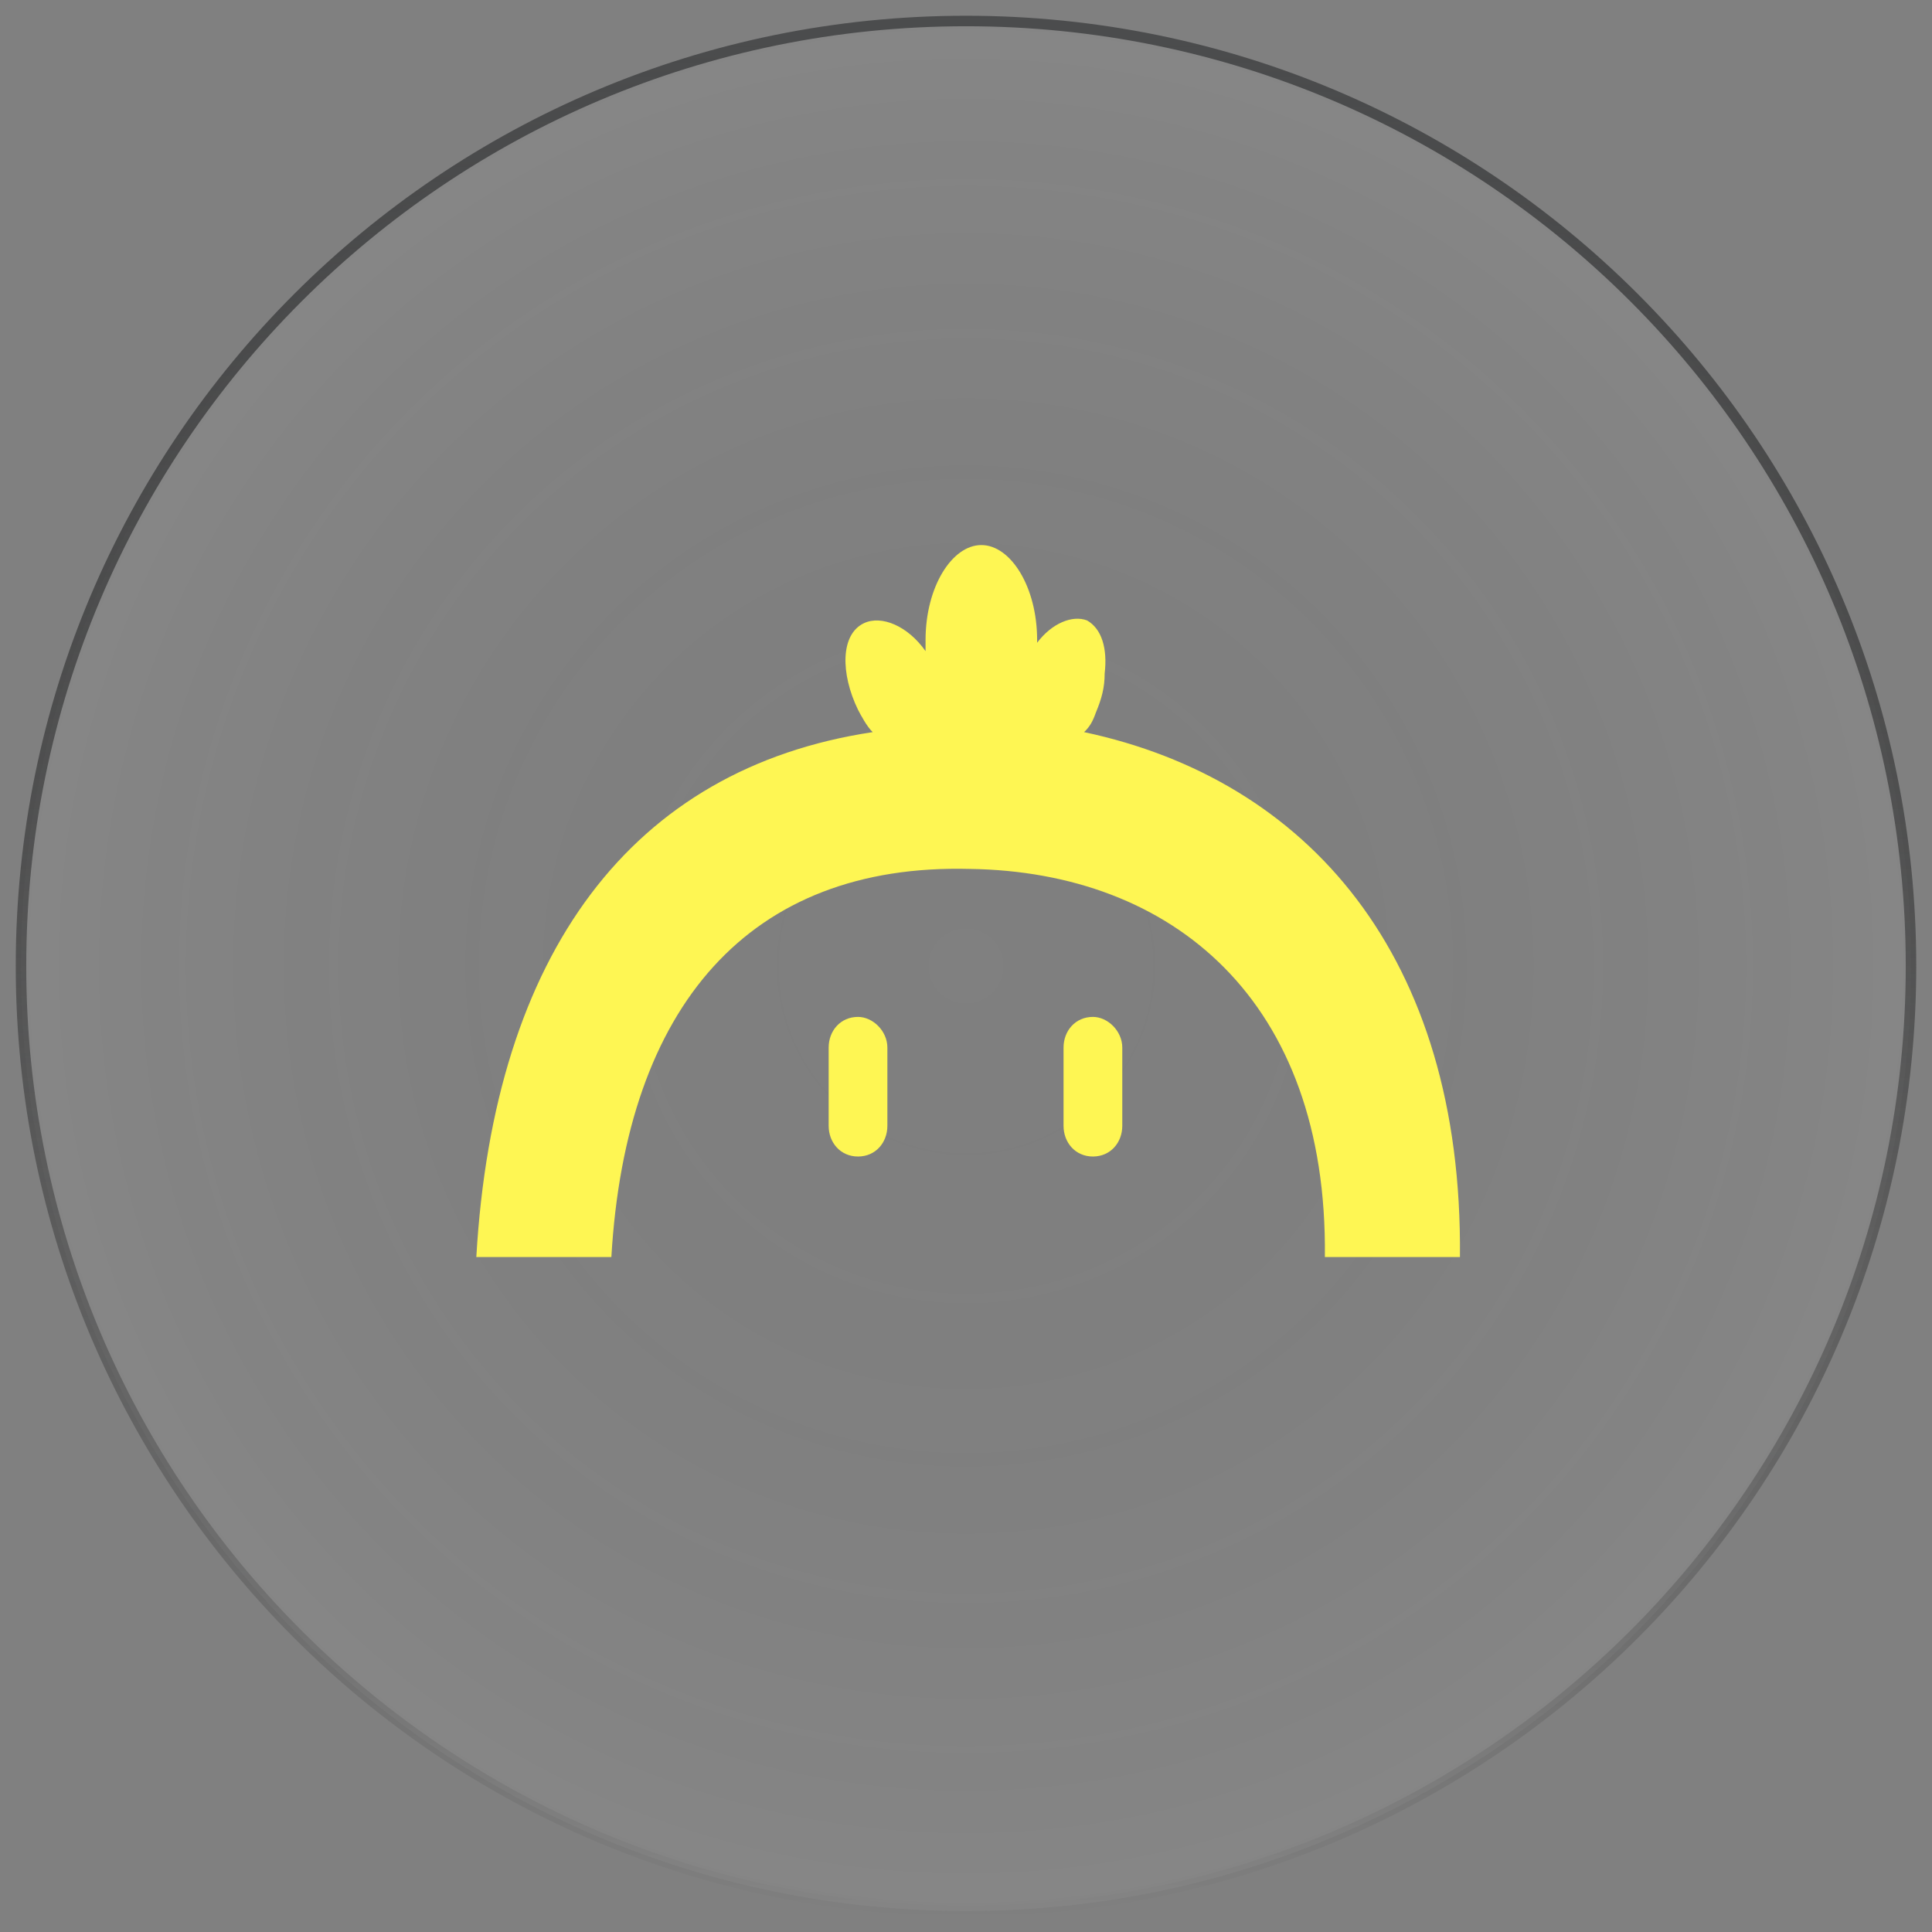 <svg width="92" height="92" viewBox="0 0 92 92" fill="none" xmlns="http://www.w3.org/2000/svg">
<rect x="0" y="0" width="92" height="92" fill="#808080" stroke="none"/>
<path d="M46 91C70.853 91 91 70.853 91 46C91 21.147 70.853 1 46 1C21.147 1 1 21.147 1 46C1 70.853 21.147 91 46 91Z" fill="url(#paint0_radial_593_919)" fill-opacity="0.05" stroke="url(#paint1_linear_593_919)" stroke-width="0.5"/>
<path fill-rule="evenodd" clip-rule="evenodd" d="M51.624 34.863C51.904 34.597 52.044 34.331 52.184 33.932C52.463 33.267 52.603 32.735 52.603 32.071C52.743 30.874 52.463 29.943 51.764 29.544C51.065 29.278 50.086 29.677 49.387 30.608V30.475C49.387 27.949 48.129 25.955 46.731 25.955C45.332 25.955 44.074 27.949 44.074 30.475C44.074 30.608 44.074 30.874 44.074 31.007C43.235 29.81 41.977 29.278 41.138 29.677C40.019 30.209 40.019 32.071 40.858 33.799C40.998 34.065 41.278 34.597 41.557 34.863C30.092 36.591 23.521 45.366 22.682 59.858H29.113C29.812 47.892 35.685 41.111 46.171 41.377C55.819 41.51 63.229 47.626 63.089 59.858H69.521C69.661 45.499 62.25 37.123 51.624 34.863Z" fill="#FEF653"/>
<path fill-rule="evenodd" clip-rule="evenodd" d="M40.858 48.424C40.019 48.424 39.46 49.089 39.46 49.886V53.609C39.46 54.407 40.019 55.072 40.858 55.072C41.697 55.072 42.256 54.407 42.256 53.609V49.886C42.256 49.089 41.557 48.424 40.858 48.424Z" fill="#FEF653"/>
<path fill-rule="evenodd" clip-rule="evenodd" d="M52.044 48.424C51.205 48.424 50.645 49.089 50.645 49.886V53.609C50.645 54.407 51.205 55.072 52.044 55.072C52.883 55.072 53.442 54.407 53.442 53.609V49.886C53.442 49.089 52.743 48.424 52.044 48.424Z" fill="#FEF653"/>
<defs>
<radialGradient id="paint0_radial_593_919" cx="0" cy="0" r="1" gradientUnits="userSpaceOnUse" gradientTransform="translate(46 46) rotate(90) scale(45.354)">
<stop stop-opacity="0"/>
<stop offset="1" stop-color="white"/>
</radialGradient>
<linearGradient id="paint1_linear_593_919" x1="46" y1="0.646" x2="46" y2="91.354" gradientUnits="userSpaceOnUse">
<stop stop-color="#4B4C4D"/>
<stop offset="1" stop-opacity="0"/>
</linearGradient>
</defs>
</svg>
